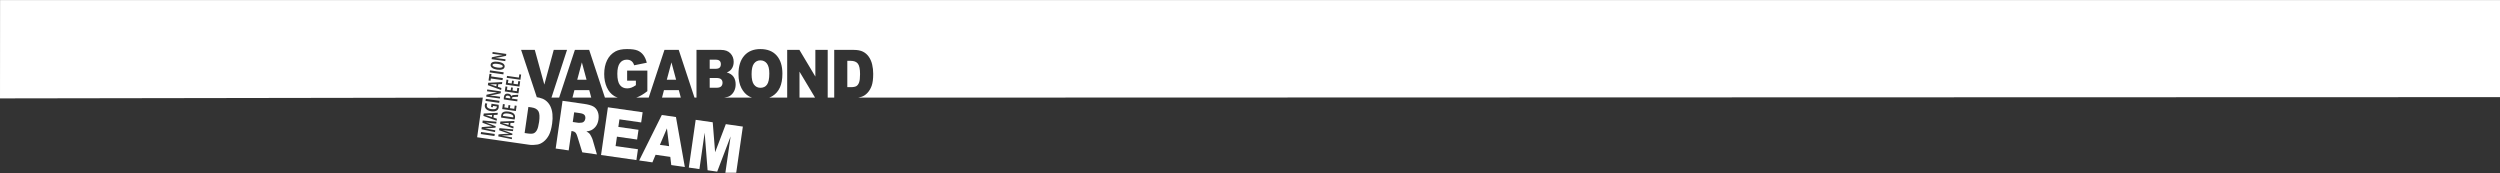 <?xml version="1.0" encoding="UTF-8" standalone="no"?>
<svg width="1024px" height="71px" viewBox="0 0 1024 71" version="1.1" xmlns="http://www.w3.org/2000/svg" xmlns:xlink="http://www.w3.org/1999/xlink" xmlns:sketch="http://www.bohemiancoding.com/sketch/ns">
    <rect x="0" y="0" width="1024" height="71" fill="#333333" stroke="none"/>
    <!-- Generator: Sketch 3.1 (8751) - http://www.bohemiancoding.com/sketch -->
    <title>menuBar@2x</title>
    <desc>Created with Sketch.</desc>
    <defs></defs>
    <g id="Welcome" stroke="none" stroke-width="1" fill="none" fill-rule="evenodd" sketch:type="MSPage">
        <g id="Desktop" sketch:type="MSArtboardGroup" fill="#FFFFFF">
            <g id="menuBar" sketch:type="MSLayerGroup">
                <path d="M314.119,26.008 C313.459,25.15 312.566,24.721 311.437,24.721 C310.356,24.721 309.49,25.156 308.832,26.026 C308.177,26.899 307.852,28.341 307.852,30.352 C307.852,32.348 308.175,33.78 308.827,34.65 C309.48,35.523 310.365,35.959 311.485,35.959 C312.636,35.959 313.529,35.532 314.159,34.677 C314.79,33.823 315.11,32.293 315.11,30.084 C315.11,28.225 314.778,26.866 314.119,26.008" id="Fill-1" sketch:type="MSShapeGroup"></path>
                <path d="M290.693,35.944 L293.426,35.944 C294.35,35.944 295.003,35.757 295.381,35.385 C295.758,35.012 295.948,34.512 295.948,33.883 C295.948,33.3 295.761,32.83 295.386,32.475 C295.012,32.121 294.355,31.941 293.415,31.941 L290.693,31.941 L290.693,35.944" id="Fill-2" sketch:type="MSShapeGroup"></path>
                <path d="M295.262,26.27 C295.262,25.697 295.099,25.248 294.77,24.922 C294.442,24.599 293.873,24.439 293.06,24.439 L290.693,24.439 L290.693,28.183 L293.024,28.183 C293.861,28.183 294.442,28.021 294.77,27.692 C295.099,27.363 295.262,26.889 295.262,26.27" id="Fill-3" sketch:type="MSShapeGroup"></path>
                <path d="M327.473,39.989 L333.851,39.989 L327.473,29.343 L327.473,39.989" id="Fill-4" sketch:type="MSShapeGroup"></path>
                <path d="M352.278,30.366 C352.278,28.274 351.979,26.84 351.377,26.068 C350.78,25.297 349.784,24.91 348.395,24.91 L347.059,24.91 L347.059,35.702 L348.372,35.702 C349.492,35.702 350.288,35.561 350.763,35.277 C351.238,34.994 351.607,34.5 351.876,33.795 C352.145,33.091 352.278,31.948 352.278,30.366" id="Fill-5" sketch:type="MSShapeGroup"></path>
                <path d="M273.123,32.656 L276.935,32.656 L275.021,25.555 L273.123,32.656" id="Fill-6" sketch:type="MSShapeGroup"></path>
                <path d="M208.139,39.198 C207.592,39.122 207.189,39.261 207.105,39.778 C207.096,39.853 207.098,39.924 207.103,39.989 L207.087,39.989 C207.089,40.001 207.084,40.02 207.086,40.029 L208.972,40.3 L209.003,40.093 C209.008,40.056 208.993,40.024 208.993,39.989 L209.008,39.989 C208.997,39.58 208.659,39.274 208.139,39.198" id="Fill-7" sketch:type="MSShapeGroup"></path>
                <path d="M234.48,39.989 L242.177,39.989 L241.363,36.929 L235.273,36.929 L234.48,39.989" id="Fill-8" sketch:type="MSShapeGroup"></path>
                <path d="M236.438,32.656 L240.25,32.656 L238.333,25.555 L236.438,32.656" id="Fill-9" sketch:type="MSShapeGroup"></path>
                <path d="M271.163,39.989 L278.862,39.989 L278.048,36.929 L271.958,36.929 L271.163,39.989" id="Fill-10" sketch:type="MSShapeGroup"></path>
                <path d="M0.028,0.018 L0,40.3 L197.754,39.989 L195.435,56.223 L216.822,59.297 C217.768,59.434 218.847,59.405 220.063,59.216 C220.949,59.082 221.822,58.678 222.677,58.005 C223.531,57.335 224.25,56.451 224.834,55.36 C225.418,54.267 225.859,52.677 226.16,50.587 C226.351,49.254 226.392,47.973 226.281,46.741 C226.173,45.51 225.869,44.399 225.375,43.41 C224.879,42.425 224.185,41.622 223.299,41.005 C222.662,40.563 221.847,40.226 220.866,39.989 L220.784,39.989 C220.491,39.922 220.192,39.859 219.872,39.808 L213.445,20.437 L219.05,20.437 L222.957,34.65 L226.811,20.437 L232.253,20.437 L225.877,39.989 L229.017,39.989 L235.474,20.437 L241.325,20.437 L247.779,39.989 L253.065,39.989 C252.529,39.809 252.021,39.602 251.575,39.328 C250.276,38.526 249.27,37.337 248.555,35.755 C247.841,34.175 247.483,32.36 247.483,30.313 C247.483,28.156 247.875,26.281 248.656,24.687 C249.438,23.093 250.583,21.883 252.088,21.056 C253.266,20.417 254.847,20.099 256.836,20.099 C258.754,20.099 260.189,20.297 261.138,20.693 C262.091,21.088 262.879,21.7 263.508,22.531 C264.134,23.363 264.607,24.415 264.921,25.691 L259.748,26.741 C259.534,25.996 259.174,25.427 258.666,25.032 C258.157,24.636 257.507,24.439 256.718,24.439 C255.543,24.439 254.605,24.903 253.907,25.833 C253.208,26.763 252.858,28.234 252.858,30.246 C252.858,32.382 253.211,33.91 253.919,34.825 C254.624,35.744 255.609,36.2 256.872,36.2 C257.471,36.2 258.044,36.102 258.588,35.904 C259.134,35.707 259.756,35.37 260.46,34.894 L260.46,33.035 L256.872,33.035 L256.872,28.924 L265.158,28.924 L265.158,37.345 C263.573,38.576 262.169,39.415 260.951,39.859 C260.814,39.908 260.667,39.946 260.524,39.989 L265.705,39.989 L272.159,20.437 L278.01,20.437 L284.464,39.989 L285.282,39.989 L285.282,20.437 L295.321,20.437 C296.994,20.437 298.28,20.908 299.174,21.851 C300.069,22.795 300.517,23.961 300.517,25.354 C300.517,26.523 300.198,27.524 299.56,28.36 C299.133,28.917 298.509,29.356 297.689,29.679 C298.937,30.021 299.853,30.607 300.44,31.437 C301.03,32.27 301.323,33.314 301.323,34.571 C301.323,35.595 301.114,36.515 300.694,37.333 C300.278,38.149 299.706,38.797 298.98,39.273 C298.529,39.569 297.852,39.784 296.943,39.92 C296.767,39.946 296.613,39.967 296.457,39.989 L308.057,39.989 C307.614,39.841 307.189,39.673 306.803,39.461 C305.52,38.751 304.481,37.63 303.685,36.092 C302.887,34.557 302.488,32.636 302.488,30.326 C302.488,27.101 303.278,24.59 304.858,22.795 C306.434,20.999 308.633,20.099 311.449,20.099 C314.34,20.099 316.565,20.982 318.127,22.747 C319.688,24.512 320.47,26.985 320.47,30.164 C320.47,32.473 320.129,34.366 319.446,35.844 C318.762,37.322 317.777,38.471 316.486,39.292 C316.044,39.574 315.56,39.803 315.042,39.989 L322.43,39.989 L322.43,20.437 L327.438,20.437 L333.971,31.364 L333.971,20.437 L339.027,20.437 L339.027,39.989 L341.696,39.989 L341.696,20.437 L349.661,20.437 C351.233,20.437 352.502,20.679 353.468,21.164 C354.435,21.649 355.234,22.345 355.864,23.254 C356.495,24.16 356.956,25.216 357.238,26.419 C357.522,27.621 357.666,28.898 357.666,30.246 C357.666,32.355 357.452,33.993 357.032,35.156 C356.608,36.319 356.023,37.295 355.275,38.08 C354.523,38.866 353.718,39.389 352.859,39.65 C352.379,39.797 351.922,39.903 351.481,39.989 L1033.865,39.784 L1033.865,0.018 L0.028,0.018 L0.028,0.018 Z M209.58,34.201 L209.751,33.015 L210.491,33.12 L210.322,34.306 L212.099,34.561 L212.293,33.211 L213.068,33.322 L212.758,35.466 L207.155,34.663 L207.453,32.609 L208.226,32.72 L208.043,33.981 L209.58,34.201 L209.58,34.201 Z M209.18,36.989 L209.351,35.802 L210.091,35.908 L209.918,37.094 L211.699,37.347 L211.893,35.999 L212.665,36.111 L212.356,38.254 L206.755,37.451 L207.051,35.397 L207.822,35.506 L207.642,36.769 L209.18,36.989 L209.18,36.989 Z M201.472,23.457 L203.994,22.911 C204.527,22.803 205.287,22.64 205.851,22.552 L205.853,22.536 C205.134,22.474 204.263,22.397 203.256,22.254 L201.678,22.027 L201.784,21.289 L207.386,22.09 L207.273,22.868 L204.759,23.423 C204.217,23.538 203.51,23.676 202.899,23.741 L202.896,23.758 C203.548,23.819 204.341,23.9 205.508,24.067 L207.069,24.291 L206.961,25.037 L201.359,24.234 L201.472,23.457 L201.472,23.457 Z M203.987,25.307 C206.098,25.61 206.829,26.428 206.694,27.362 C206.541,28.415 205.28,28.771 203.591,28.53 C201.912,28.29 200.818,27.525 200.969,26.463 C201.13,25.348 202.483,25.092 203.987,25.307 L203.987,25.307 Z M200.699,28.821 L206.301,29.623 L206.179,30.464 L200.576,29.663 L200.699,28.821 L200.699,28.821 Z M200.498,30.228 L201.311,30.345 L201.173,31.302 L205.961,31.987 L205.838,32.829 L201.052,32.142 L200.914,33.092 L200.101,32.976 L200.498,30.228 L200.498,30.228 Z M199.967,33.904 L205.725,33.614 L205.609,34.43 L204.104,34.504 L203.953,35.556 L205.375,36.048 L205.258,36.866 L199.826,34.885 L199.967,33.904 L199.967,33.904 Z M199.149,39.583 L199.26,38.804 L201.784,38.259 C202.315,38.153 203.078,37.987 203.642,37.899 L203.644,37.886 C202.922,37.821 202.051,37.745 201.047,37.601 L199.466,37.375 L199.574,36.636 L205.177,37.438 L205.064,38.215 L202.549,38.77 C202.006,38.885 201.301,39.024 200.689,39.089 L200.687,39.105 C201.339,39.168 202.133,39.248 203.296,39.415 L204.857,39.638 L204.808,39.989 L204.79,39.989 L204.736,40.365 L202.11,39.989 L201.989,39.989 L199.149,39.583 L199.149,39.583 Z M201.311,44.702 C202.833,44.917 203.427,44.444 203.505,43.891 C203.527,43.749 203.525,43.654 203.505,43.604 L201.935,43.38 L201.854,43.944 L201.131,43.841 L201.323,42.497 L204.215,42.911 C204.283,43.153 204.321,43.607 204.268,43.97 C204.189,44.512 203.966,44.936 203.525,45.234 C203.007,45.586 202.174,45.723 201.177,45.572 C199.078,45.254 198.435,44.056 198.584,43.019 C198.636,42.65 198.754,42.377 198.867,42.225 L199.609,42.502 C199.507,42.629 199.428,42.819 199.39,43.086 C199.292,43.769 199.733,44.474 201.311,44.702 L201.311,44.702 Z M198.877,41.338 L198.998,40.498 L204.599,41.299 L204.479,42.141 L198.877,41.338 L198.877,41.338 Z M202.525,55.714 L196.922,54.91 L197.045,54.071 L202.647,54.872 L202.525,55.714 L202.525,55.714 Z M203.258,50.614 L201.084,50.408 C200.447,50.349 199.677,50.269 199.063,50.174 L199.061,50.198 C199.66,50.388 200.316,50.625 200.835,50.829 L203.036,51.705 L202.951,52.278 L200.659,52.479 C200.07,52.54 199.353,52.58 198.716,52.587 L198.713,52.61 C199.345,52.709 200.078,52.846 200.74,52.972 L202.863,53.371 L202.757,54.102 L197.204,52.948 L197.332,52.06 L199.677,51.874 C200.424,51.812 201.033,51.763 201.68,51.752 L201.68,51.736 C201.064,51.551 200.498,51.35 199.79,51.087 L197.591,50.267 L197.72,49.365 L203.369,49.853 L203.258,50.614 L203.258,50.614 Z M203.777,47.017 L202.272,47.09 L202.121,48.144 L203.543,48.636 L203.427,49.452 L197.994,47.472 L198.135,46.492 L203.894,46.2 L203.777,47.017 L203.777,47.017 Z M210.111,53.71 L207.936,53.497 C207.3,53.436 206.532,53.356 205.918,53.261 L205.913,53.283 C206.516,53.469 207.171,53.698 207.693,53.894 L209.895,54.739 L209.818,55.281 L207.528,55.452 C206.942,55.505 206.225,55.538 205.59,55.538 L205.588,55.561 C206.218,55.659 206.952,55.795 207.612,55.919 L209.737,56.313 L209.638,57.002 L204.084,55.867 L204.204,55.03 L206.542,54.872 C207.288,54.819 207.895,54.779 208.543,54.773 L208.545,54.757 C207.924,54.578 207.36,54.385 206.65,54.131 L204.448,53.338 L204.571,52.486 L210.216,52.99 L210.111,53.71 L210.111,53.71 Z M210.601,50.317 L209.099,50.372 L208.958,51.367 L210.38,51.843 L210.269,52.615 L204.828,50.7 L204.962,49.773 L210.711,49.545 L210.601,50.317 L210.601,50.317 Z M210.941,48.237 C210.903,48.514 210.83,48.783 210.78,48.957 L205.276,48.171 C205.242,47.93 205.247,47.607 205.297,47.264 C205.382,46.686 205.597,46.292 205.948,46.04 C206.414,45.691 207.182,45.543 208.306,45.703 C209.509,45.878 210.219,46.25 210.579,46.696 C210.911,47.084 211.034,47.593 210.941,48.237 L210.941,48.237 Z M211.298,45.475 L205.696,44.674 L205.991,42.62 L206.763,42.731 L206.583,43.992 L208.12,44.211 L208.291,43.025 L209.031,43.13 L208.859,44.316 L210.639,44.572 L210.833,43.222 L211.605,43.332 L211.298,45.475 L211.298,45.475 Z M220.811,49.946 C220.586,51.511 220.287,52.623 219.923,53.282 C219.559,53.943 219.122,54.38 218.611,54.593 C218.103,54.807 217.295,54.833 216.185,54.675 L214.884,54.49 L216.422,43.807 L217.743,43.996 C219.12,44.193 220.048,44.715 220.533,45.565 C221.017,46.413 221.108,47.874 220.811,49.946 L220.811,49.946 Z M211.982,40.73 L211.867,41.517 L206.348,40.728 C206.32,40.508 206.331,40.248 206.357,39.989 L206.375,39.989 C206.382,39.917 206.384,39.846 206.395,39.775 C206.467,39.263 206.631,38.847 206.981,38.595 C207.318,38.363 207.708,38.313 208.173,38.379 C208.82,38.472 209.288,38.827 209.472,39.368 L209.489,39.37 C209.681,39.041 210.081,38.91 210.76,38.909 C211.458,38.895 212.074,38.861 212.276,38.808 L212.159,39.631 C211.991,39.674 211.427,39.7 210.758,39.695 C210.2,39.69 209.912,39.777 209.78,39.989 L209.757,39.989 C209.721,40.053 209.693,40.124 209.682,40.212 L209.653,40.398 L211.982,40.73 L211.982,40.73 Z M213.466,30.551 L213.159,32.678 L207.556,31.877 L207.671,31.083 L212.526,31.777 L212.718,30.443 L213.466,30.551 L213.466,30.551 Z" id="Fill-11" sketch:type="MSShapeGroup"></path>
                <path d="M200.783,34.541 L200.78,34.565 C201.162,34.676 201.682,34.83 202.023,34.942 L203.277,35.363 L203.402,34.491 L202.083,34.528 C201.709,34.538 201.183,34.533 200.783,34.541" id="Fill-12" sketch:type="MSShapeGroup"></path>
                <path d="M203.725,27.659 C204.947,27.834 205.851,27.739 205.929,27.205 C206.007,26.663 205.025,26.346 203.903,26.186 C202.889,26.041 201.819,26.048 201.737,26.614 C201.663,27.139 202.552,27.492 203.725,27.659" id="Fill-13" sketch:type="MSShapeGroup"></path>
                <path d="M208.279,51.179 L208.396,50.356 L207.079,50.379 C206.705,50.387 206.18,50.379 205.782,50.382 L205.777,50.405 C206.16,50.514 206.681,50.663 207.022,50.772 L208.279,51.179" id="Fill-14" sketch:type="MSShapeGroup"></path>
                <path d="M271.079,47.101 L261.806,65.729 L267.226,66.504 L268.529,63.396 L274.554,64.259 L274.949,67.609 L280.509,68.402 L276.869,47.929 L271.079,47.101 L271.079,47.101 Z M270.289,59.334 L273.177,52.573 L274.062,59.873 L270.289,59.334 L270.289,59.334 Z" id="Fill-15" sketch:type="MSShapeGroup"></path>
                <path d="M260.959,57.155 L261.534,53.168 L253.272,51.988 L253.721,48.88 L262.626,50.153 L263.225,45.979 L249,43.944 L246.187,63.496 L260.671,65.567 L261.307,61.138 L252.145,59.829 L252.699,55.975 L260.959,57.155" id="Fill-16" sketch:type="MSShapeGroup"></path>
                <path d="M242.956,43.571 C242.133,43.126 240.902,42.787 239.263,42.552 L230.416,41.288 L227.603,60.84 L232.935,61.602 L234.077,53.667 L234.545,53.734 C235.029,53.803 235.441,54.016 235.78,54.373 C236.027,54.646 236.276,55.193 236.523,56.018 L238.502,62.398 L244.5,63.255 L242.744,57.222 C242.661,56.919 242.472,56.479 242.177,55.9 C241.879,55.322 241.647,54.939 241.473,54.752 C241.219,54.47 240.793,54.164 240.195,53.835 C241.015,53.741 241.672,53.574 242.172,53.326 C242.953,52.94 243.604,52.381 244.125,51.653 C244.644,50.925 244.981,50.017 245.137,48.932 C245.316,47.688 245.203,46.596 244.795,45.651 C244.39,44.709 243.776,44.014 242.956,43.571 L242.956,43.571 Z M239.737,48.651 C239.674,49.077 239.51,49.439 239.238,49.736 C238.969,50.033 238.653,50.197 238.292,50.226 C237.569,50.305 237.087,50.327 236.845,50.291 L234.607,49.972 L235.18,45.997 L237.512,46.331 C238.481,46.469 239.116,46.734 239.418,47.121 C239.721,47.51 239.827,48.019 239.737,48.651 L239.737,48.651 Z" id="Fill-17" sketch:type="MSShapeGroup"></path>
                <path d="M208.178,46.518 C206.907,46.337 206.127,46.559 206.029,47.241 C206.017,47.322 206.014,47.406 206.021,47.473 L210.202,48.073 C210.229,48.008 210.241,47.934 210.247,47.881 C210.324,47.341 209.884,46.762 208.178,46.518" id="Fill-18" sketch:type="MSShapeGroup"></path>
                <path d="M201.446,47.951 L201.572,47.079 L200.251,47.115 C199.876,47.126 199.352,47.122 198.95,47.128 L198.948,47.153 C199.33,47.263 199.851,47.417 200.191,47.53 L201.446,47.951" id="Fill-19" sketch:type="MSShapeGroup"></path>
                <path d="M292.912,62.362 L291.931,50.081 L284.949,49.084 L282.138,68.636 L286.484,69.258 L288.628,54.347 L289.829,69.737 L293.763,70.299 L299.258,55.867 L297.117,70.755 L301.553,70.755 L304.274,51.847 L297.296,50.848 L292.912,62.362" id="Fill-20" sketch:type="MSShapeGroup"></path>
            </g>
        </g>
    </g>
</svg>